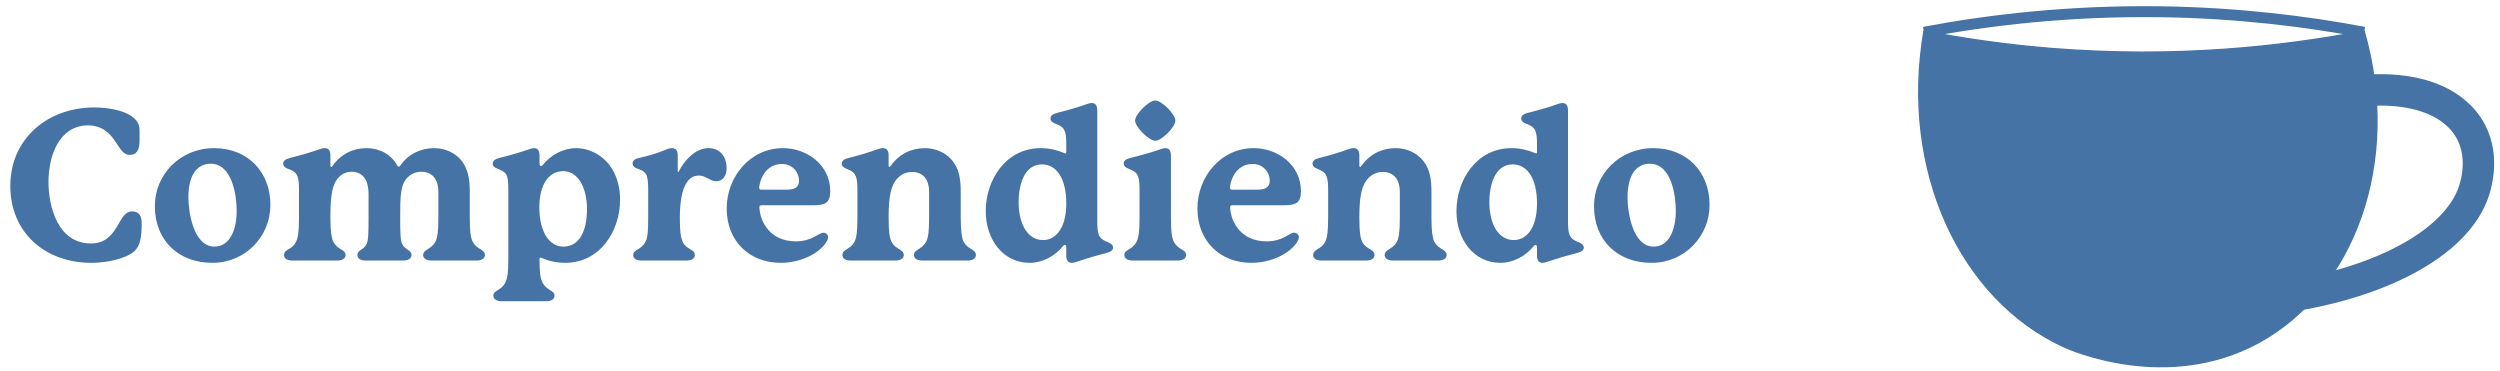 <svg width="451" height="67" viewBox="0 0 451 67" fill="none" xmlns="http://www.w3.org/2000/svg">
<path d="M16.391 43.919C21.489 43.919 21.146 38.137 23.809 38.137C24.912 38.137 25.559 38.708 25.559 40.267C25.559 42.968 25.254 44.375 24.227 45.326C22.82 46.62 19.358 47.418 16.506 47.418C8.137 47.418 1.861 41.979 1.861 33.534C1.861 25.09 8.517 19.384 17 19.384C19.891 19.384 22.363 20.031 23.657 20.905C24.988 21.819 25.178 22.655 25.178 23.72V25.318C25.178 26.992 24.722 27.943 23.39 27.943C21.907 27.943 21.375 26.041 20.043 24.519C19.168 23.53 17.913 22.617 15.897 22.617C10.686 22.617 8.746 28.095 8.746 32.774C8.746 37.338 10.457 43.919 16.391 43.919ZM42.697 38.023C42.697 35.284 41.898 29.54 38.018 29.54C35.431 29.54 33.986 31.747 33.986 35.588C33.986 38.251 34.899 44.489 38.703 44.489C41.366 44.489 42.697 41.637 42.697 38.023ZM38.627 26.725C44.713 26.725 48.783 31.024 48.783 36.958C48.783 42.664 44.257 47.418 38.322 47.418C32.236 47.418 27.938 43.424 27.938 37.186C27.938 31.48 32.503 26.725 38.627 26.725ZM86.534 44.87C87.029 45.174 87.485 45.44 87.485 46.011C87.447 46.658 86.839 47 86.002 47H77.823C76.987 47 76.34 46.658 76.34 46.011C76.34 45.44 76.796 45.174 77.291 44.87C78.014 44.413 78.47 43.919 78.698 43.272C78.888 42.74 79.079 41.903 79.079 39.278V34.523C79.079 32.736 78.28 30.986 75.998 30.986C75.199 30.986 74.286 31.252 73.525 32.013C72.232 33.268 72.194 35.398 72.194 39.278C72.194 42.093 72.27 43.082 72.384 43.538C72.498 44.071 72.764 44.489 73.259 44.832C73.639 45.136 74.248 45.402 74.248 46.011C74.21 46.658 73.601 47 72.764 47H65.917C65.119 47 64.472 46.658 64.472 46.011C64.472 45.402 65.004 45.136 65.461 44.832C65.917 44.489 66.184 44.071 66.298 43.538C66.412 43.082 66.488 42.131 66.488 39.278V34.98C66.488 32.964 65.803 30.986 63.407 30.986C62.646 30.986 61.847 31.252 61.201 31.899C59.907 33.154 59.603 35.246 59.603 39.278C59.603 41.903 59.831 42.74 59.983 43.272C60.212 43.919 60.668 44.489 61.391 44.908C61.923 45.212 62.342 45.44 62.342 46.011C62.342 46.658 61.695 47 60.858 47H52.68C51.843 47 51.234 46.658 51.234 46.011C51.234 45.44 51.653 45.174 52.147 44.908C52.908 44.489 53.327 43.919 53.555 43.272C53.745 42.74 53.935 41.903 53.935 39.278V34.333C53.935 33.23 53.897 32.431 53.669 31.823C53.441 31.214 53.022 30.872 52.261 30.567C51.881 30.415 51.082 30.225 51.082 29.502C51.082 29.008 51.501 28.703 52.376 28.475C54.087 28.057 56.179 27.448 57.549 26.954C57.853 26.84 58.196 26.725 58.576 26.725C59.108 26.725 59.603 26.954 59.603 28.019V29.921C59.603 30.035 59.679 30.111 59.755 30.111C59.793 30.111 59.869 30.111 59.945 29.997C61.505 27.714 63.787 26.725 66.146 26.725C68.428 26.725 70.558 27.829 71.661 29.845C71.775 30.035 71.851 30.073 71.927 30.073C72.004 30.073 72.08 30.073 72.232 29.845C73.677 27.753 75.96 26.725 78.318 26.725C80.296 26.725 82.426 27.6 83.605 29.464C84.442 30.796 84.746 32.469 84.746 34.485V39.278C84.746 41.903 84.937 42.74 85.127 43.272C85.355 43.919 85.773 44.413 86.534 44.87ZM101.63 44.489C104.673 44.489 105.891 41.408 105.891 37.757C105.891 33.534 104.065 30.872 101.63 30.872C99.158 30.872 97.294 33.04 97.294 37.452C97.332 42.093 99.234 44.489 101.63 44.489ZM107.716 27.791C110.607 29.502 111.863 32.736 111.863 36.045C111.863 41.637 108.287 47.418 101.935 47.418C99.31 47.418 97.75 46.468 97.484 46.468C97.408 46.468 97.332 46.505 97.332 46.658V47.076C97.332 49.358 97.522 50.119 97.712 50.614C97.941 51.26 98.359 51.793 99.082 52.249C99.576 52.554 100.033 52.744 100.033 53.352C100.033 53.999 99.386 54.341 98.587 54.341H90.447C89.648 54.341 89.001 53.999 89.001 53.352C89.001 52.744 89.458 52.554 89.952 52.249C90.675 51.793 91.094 51.26 91.322 50.614C91.512 50.081 91.702 49.282 91.702 46.734V34.333C91.702 33.23 91.664 32.431 91.474 31.823C91.284 31.214 90.827 30.872 90.067 30.567C89.648 30.377 88.887 30.187 88.887 29.578C88.887 29.008 89.268 28.703 90.143 28.475C91.892 28.057 93.984 27.448 95.354 26.954C95.582 26.878 95.963 26.725 96.343 26.725C96.837 26.725 97.332 26.992 97.332 28.019V29.54C97.332 29.807 97.446 29.959 97.598 29.959C97.712 29.959 97.826 29.883 97.941 29.73C99.348 27.981 101.554 26.725 103.951 26.725C105.168 26.725 106.461 27.068 107.716 27.791ZM127.815 26.725C130.021 26.725 131.086 28.437 131.086 30.377C131.086 31.556 130.477 32.697 129.222 32.697C128.043 32.697 127.396 31.67 126.065 31.67C122.946 31.67 122.642 36.73 122.642 39.278C122.642 41.941 122.832 42.74 123.022 43.272C123.212 43.919 123.669 44.489 124.429 44.908C124.924 45.174 125.342 45.44 125.342 46.011C125.342 46.658 124.734 47 123.897 47H115.719C114.882 47 114.235 46.696 114.235 46.011C114.235 45.44 114.653 45.212 115.186 44.908C115.909 44.489 116.365 43.919 116.593 43.272C116.784 42.74 116.936 41.941 116.936 39.278V34.295C116.936 33.23 116.898 32.431 116.708 31.823C116.517 31.214 116.137 30.834 115.3 30.529C114.882 30.377 114.121 30.225 114.121 29.464C114.121 28.97 114.501 28.665 115.376 28.475C117.088 28.095 118.571 27.638 120.055 27.03C120.587 26.802 120.93 26.725 121.234 26.725C121.805 26.725 122.261 27.068 122.261 27.981V30.872C122.261 30.986 122.299 31.024 122.337 31.024C122.375 31.024 122.413 31.024 122.489 30.872C123.402 29.046 125.38 26.725 127.815 26.725ZM136.992 33.534C136.954 33.763 136.954 33.801 136.954 33.877C136.954 34.067 137.068 34.219 137.335 34.219H141.747C143.116 34.219 144.143 33.991 144.143 32.545C144.143 31.138 143.002 29.578 141.062 29.578C138.932 29.578 137.411 31.138 136.992 33.534ZM148.556 41.979C148.974 41.979 149.393 42.321 149.393 42.778C149.393 43.615 148.252 44.832 147.11 45.593C145.399 46.734 143.116 47.418 140.834 47.418C135.28 47.418 131.096 43.577 131.096 37.605C131.096 31.899 135.318 26.725 141.253 26.725C145.551 26.725 149.773 29.73 149.773 34.485C149.773 36.691 148.784 37.034 146.54 37.034H137.411C137.182 37.034 136.992 37.11 136.992 37.376C136.992 37.452 136.992 37.528 137.03 37.833C137.068 38.213 137.22 39.43 138.019 40.686C139.313 42.702 141.291 43.538 143.573 43.538C146.578 43.538 147.643 41.979 148.556 41.979ZM175.104 44.87C175.636 45.174 176.055 45.44 176.055 46.011C176.055 46.658 175.408 47 174.571 47H166.355C165.518 47 164.871 46.658 164.871 46.011C164.871 45.44 165.328 45.174 165.822 44.87C166.583 44.413 167.002 43.881 167.23 43.272C167.42 42.74 167.61 41.903 167.61 39.24V34.561C167.61 32.545 166.659 31.024 164.529 31.024C163.73 31.024 162.779 31.29 162.019 32.051C160.725 33.306 160.307 35.36 160.307 39.24C160.307 41.903 160.497 42.74 160.687 43.272C160.877 43.881 161.334 44.451 162.095 44.87C162.589 45.174 163.046 45.44 163.046 46.011C163.046 46.658 162.399 47 161.562 47H153.422C152.585 47 151.976 46.658 151.976 46.011C151.976 45.44 152.395 45.174 152.889 44.87C153.65 44.451 154.107 43.881 154.297 43.272C154.487 42.74 154.677 41.903 154.677 39.24V34.371C154.677 33.268 154.639 32.469 154.411 31.861C154.183 31.252 153.802 30.91 153.08 30.605C152.661 30.415 151.862 30.187 151.862 29.54C151.862 29.008 152.281 28.665 153.156 28.475C154.905 28.057 156.769 27.486 158.215 26.954C158.633 26.802 158.937 26.725 159.318 26.725C159.812 26.725 160.307 26.992 160.307 28.019V29.845C160.307 30.035 160.383 30.111 160.459 30.111C160.535 30.111 160.611 30.035 160.687 29.921C162.247 27.714 164.491 26.725 166.849 26.725C168.866 26.725 170.958 27.6 172.175 29.502C173.05 30.796 173.316 32.507 173.316 34.561V39.24C173.316 41.903 173.544 42.74 173.696 43.272C173.887 43.881 174.381 44.451 175.104 44.87ZM188.173 43.31C190.379 43.31 192.357 41.256 192.357 36.691C192.357 32.165 190.569 29.654 187.983 29.654C184.673 29.654 183.76 33.534 183.76 36.463C183.76 40.419 185.396 43.31 188.173 43.31ZM199.584 43.577C200.003 43.767 200.802 43.995 200.802 44.68C200.802 45.136 200.383 45.44 199.508 45.669C197.797 46.087 195.819 46.696 194.677 47.076C194.107 47.266 193.726 47.418 193.346 47.418C192.852 47.418 192.357 47.152 192.357 46.125V44.604C192.357 44.337 192.243 44.185 192.091 44.185C191.977 44.185 191.863 44.261 191.748 44.413C190.341 46.163 188.135 47.418 185.738 47.418C181.022 47.418 177.826 43.272 177.826 38.099C177.826 32.469 181.44 26.725 187.754 26.725C189.238 26.725 190.721 27.068 191.863 27.562C192.053 27.638 192.129 27.676 192.205 27.676C192.319 27.676 192.357 27.6 192.357 27.41V26.193C192.357 25.09 192.319 24.291 192.091 23.682C191.863 23.074 191.444 22.731 190.683 22.427C190.303 22.275 189.504 22.047 189.504 21.4C189.504 20.829 189.923 20.563 190.797 20.335C192.509 19.916 194.639 19.308 195.971 18.813C196.199 18.737 196.579 18.585 196.96 18.585C197.454 18.585 197.949 18.851 197.949 19.878V39.811C197.949 40.914 197.987 41.713 198.215 42.321C198.443 42.93 198.862 43.272 199.584 43.577ZM212.036 21.742C212.036 22.922 209.564 25.394 208.422 25.394C207.243 25.394 204.771 22.884 204.771 21.742C204.771 20.601 207.243 18.129 208.422 18.129C209.564 18.129 212.036 20.601 212.036 21.742ZM213.025 44.908C213.52 45.212 213.976 45.402 213.976 46.011C213.976 46.658 213.329 47 212.493 47H204.314C203.477 47 202.831 46.658 202.831 46.011C202.831 45.44 203.249 45.212 203.782 44.908C204.504 44.489 204.961 43.919 205.189 43.272C205.379 42.74 205.57 41.941 205.57 39.278V34.333C205.57 33.23 205.531 32.431 205.303 31.823C205.075 31.214 204.657 30.872 203.896 30.567C203.477 30.377 202.717 30.187 202.717 29.502C202.717 28.97 203.097 28.703 203.972 28.475C205.722 28.057 207.89 27.448 209.259 26.954C209.487 26.878 209.868 26.725 210.248 26.725C210.743 26.725 211.237 26.992 211.237 28.019V39.278C211.237 41.903 211.427 42.74 211.618 43.272C211.846 43.919 212.302 44.489 213.025 44.908ZM221.91 33.534C221.872 33.763 221.872 33.801 221.872 33.877C221.872 34.067 221.986 34.219 222.253 34.219H226.665C228.035 34.219 229.062 33.991 229.062 32.545C229.062 31.138 227.92 29.578 225.98 29.578C223.85 29.578 222.329 31.138 221.91 33.534ZM233.474 41.979C233.892 41.979 234.311 42.321 234.311 42.778C234.311 43.615 233.17 44.832 232.029 45.593C230.317 46.734 228.035 47.418 225.752 47.418C220.199 47.418 216.014 43.577 216.014 37.605C216.014 31.899 220.237 26.725 226.171 26.725C230.469 26.725 234.691 29.73 234.691 34.485C234.691 36.691 233.702 37.034 231.458 37.034H222.329C222.101 37.034 221.91 37.11 221.91 37.376C221.91 37.452 221.91 37.528 221.948 37.833C221.986 38.213 222.139 39.43 222.937 40.686C224.231 42.702 226.209 43.538 228.491 43.538C231.496 43.538 232.561 41.979 233.474 41.979ZM260.022 44.87C260.555 45.174 260.973 45.44 260.973 46.011C260.973 46.658 260.326 47 259.489 47H251.273C250.436 47 249.79 46.658 249.79 46.011C249.79 45.44 250.246 45.174 250.741 44.87C251.501 44.413 251.92 43.881 252.148 43.272C252.338 42.74 252.528 41.903 252.528 39.24V34.561C252.528 32.545 251.577 31.024 249.447 31.024C248.649 31.024 247.698 31.29 246.937 32.051C245.643 33.306 245.225 35.36 245.225 39.24C245.225 41.903 245.415 42.74 245.605 43.272C245.796 43.881 246.252 44.451 247.013 44.87C247.507 45.174 247.964 45.44 247.964 46.011C247.964 46.658 247.317 47 246.48 47H238.34C237.503 47 236.895 46.658 236.895 46.011C236.895 45.44 237.313 45.174 237.808 44.87C238.568 44.451 239.025 43.881 239.215 43.272C239.405 42.74 239.595 41.903 239.595 39.24V34.371C239.595 33.268 239.557 32.469 239.329 31.861C239.101 31.252 238.72 30.91 237.998 30.605C237.579 30.415 236.78 30.187 236.78 29.54C236.78 29.008 237.199 28.665 238.074 28.475C239.824 28.057 241.687 27.486 243.133 26.954C243.551 26.802 243.856 26.725 244.236 26.725C244.731 26.725 245.225 26.992 245.225 28.019V29.845C245.225 30.035 245.301 30.111 245.377 30.111C245.453 30.111 245.529 30.035 245.605 29.921C247.165 27.714 249.409 26.725 251.768 26.725C253.784 26.725 255.876 27.6 257.093 29.502C257.968 30.796 258.234 32.507 258.234 34.561V39.24C258.234 41.903 258.462 42.74 258.615 43.272C258.805 43.881 259.299 44.451 260.022 44.87ZM273.091 43.31C275.297 43.31 277.275 41.256 277.275 36.691C277.275 32.165 275.487 29.654 272.901 29.654C269.591 29.654 268.678 33.534 268.678 36.463C268.678 40.419 270.314 43.31 273.091 43.31ZM284.503 43.577C284.921 43.767 285.72 43.995 285.72 44.68C285.72 45.136 285.301 45.44 284.426 45.669C282.715 46.087 280.737 46.696 279.596 47.076C279.025 47.266 278.645 47.418 278.264 47.418C277.77 47.418 277.275 47.152 277.275 46.125V44.604C277.275 44.337 277.161 44.185 277.009 44.185C276.895 44.185 276.781 44.261 276.667 44.413C275.259 46.163 273.053 47.418 270.656 47.418C265.94 47.418 262.744 43.272 262.744 38.099C262.744 32.469 266.358 26.725 272.673 26.725C274.156 26.725 275.64 27.068 276.781 27.562C276.971 27.638 277.047 27.676 277.123 27.676C277.237 27.676 277.275 27.6 277.275 27.41V26.193C277.275 25.09 277.237 24.291 277.009 23.682C276.781 23.074 276.362 22.731 275.602 22.427C275.221 22.275 274.422 22.047 274.422 21.4C274.422 20.829 274.841 20.563 275.716 20.335C277.427 19.916 279.558 19.308 280.889 18.813C281.117 18.737 281.497 18.585 281.878 18.585C282.372 18.585 282.867 18.851 282.867 19.878V39.811C282.867 40.914 282.905 41.713 283.133 42.321C283.361 42.93 283.78 43.272 284.503 43.577ZM302.318 38.023C302.318 35.284 301.519 29.54 297.639 29.54C295.052 29.54 293.607 31.747 293.607 35.588C293.607 38.251 294.52 44.489 298.324 44.489C300.986 44.489 302.318 41.637 302.318 38.023ZM298.248 26.725C304.334 26.725 308.404 31.024 308.404 36.958C308.404 42.664 303.877 47.418 297.943 47.418C291.857 47.418 287.559 43.424 287.559 37.186C287.559 31.48 292.123 26.725 298.248 26.725Z" fill="#4573A6"/>
<g clip-path="url(#clip0_123_96)">
<path d="M347.091 5.572C342.752 30.818 353.699 53.993 372.239 62.524C373.496 63.116 390.977 70.808 407.495 61.784C424.581 52.465 433.309 29.265 426.479 5.572C411.341 8.506 392.283 10.478 370.513 8.777C362.081 8.111 354.241 6.977 347.091 5.572Z" fill="#4573A6" stroke="#4573A6" stroke-width="0.247" stroke-miterlimit="10"/>
<path d="M347.091 5.818C358.728 3.624 373.176 1.898 389.744 2.12C403.772 2.317 416.149 3.87 426.479 5.818" stroke="#4573A6" stroke-width="1.972" stroke-miterlimit="10"/>
<path d="M425.715 16.445C426.405 16.346 437.401 14.867 443.565 20.858C448.496 25.641 446.967 31.928 446.597 33.432C444.206 43.219 430.227 50.986 411.686 53.648" stroke="#4573A6" stroke-width="5.671" stroke-miterlimit="10"/>
</g>
<defs>
<clipPath id="clip0_123_96">
<rect width="104.289" height="65.581" fill="white" transform="translate(345.859 0.887)"/>
</clipPath>
</defs>
</svg>
